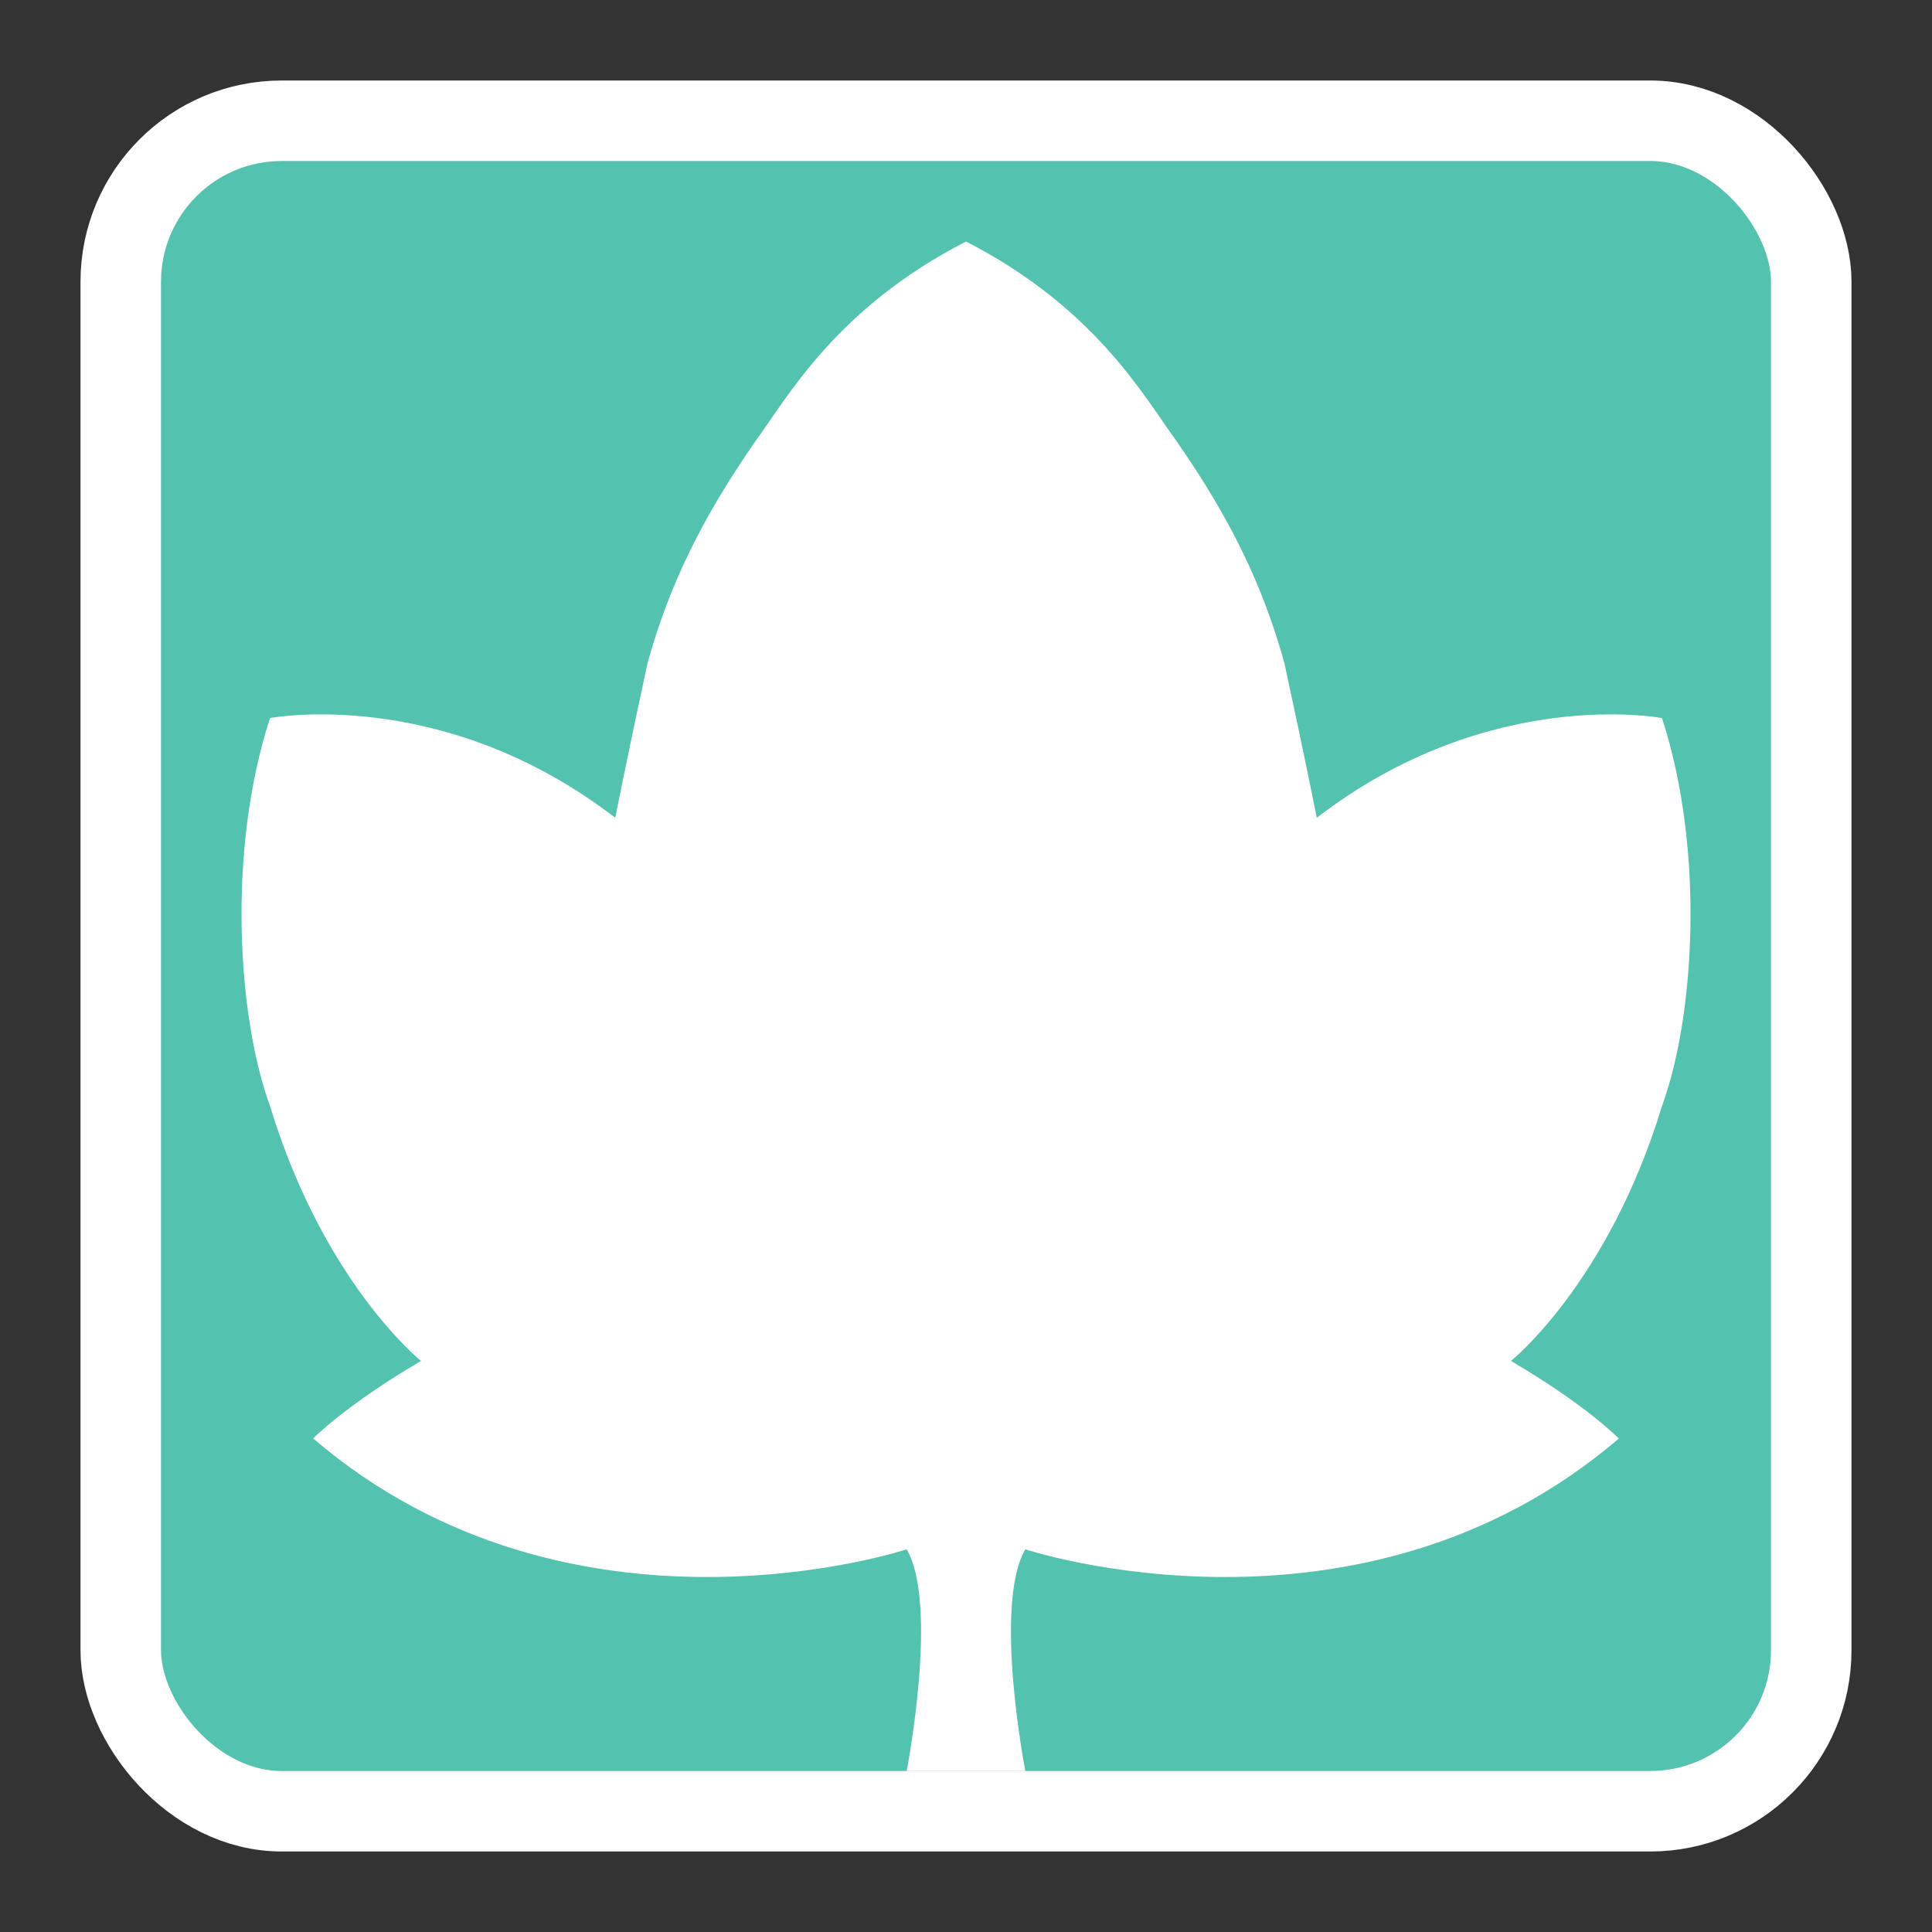 <svg width="24" height="24" viewBox="0 0 24 24" fill="none" xmlns="http://www.w3.org/2000/svg">
<rect x="0" y="0" width="24" height="24" fill="#333333" stroke="none"/>
<g id="day / canada_b_01">
<g id="canada_b_base">
<g id="stretchable-items">
<rect id="shape01" x="1.5" y="1.5" width="21" height="21" rx="2" fill="#53C2AE" stroke="white" stroke-linejoin="round"/>
<path id="shape01_2" d="M9.386 5.478C9.788 4.928 10.391 3.826 12 3C13.609 3.826 14.212 4.928 14.614 5.478C15.284 6.442 15.686 7.268 15.954 8.232C16.223 9.471 16.357 10.159 16.357 10.159C18.502 8.507 20.646 8.92 20.646 8.92C21.183 10.572 21.049 12.638 20.646 13.739C19.976 15.942 18.77 16.906 18.77 16.906C19.708 17.456 20.11 17.87 20.11 17.87C16.893 20.623 12.737 19.246 12.737 19.246C12.335 19.935 12.737 22 12.737 22L11.263 22C11.263 22 11.665 19.935 11.263 19.246C11.263 19.246 7.107 20.623 3.89 17.869C3.89 17.869 4.292 17.456 5.23 16.906C5.23 16.906 4.024 15.942 3.354 13.739C2.952 12.638 2.817 10.572 3.354 8.92C3.354 8.92 5.498 8.507 7.643 10.159C7.643 10.159 7.777 9.471 8.045 8.232C8.314 7.268 8.716 6.442 9.386 5.478Z" fill="white"/>
</g>
</g>
</g>
</svg>
